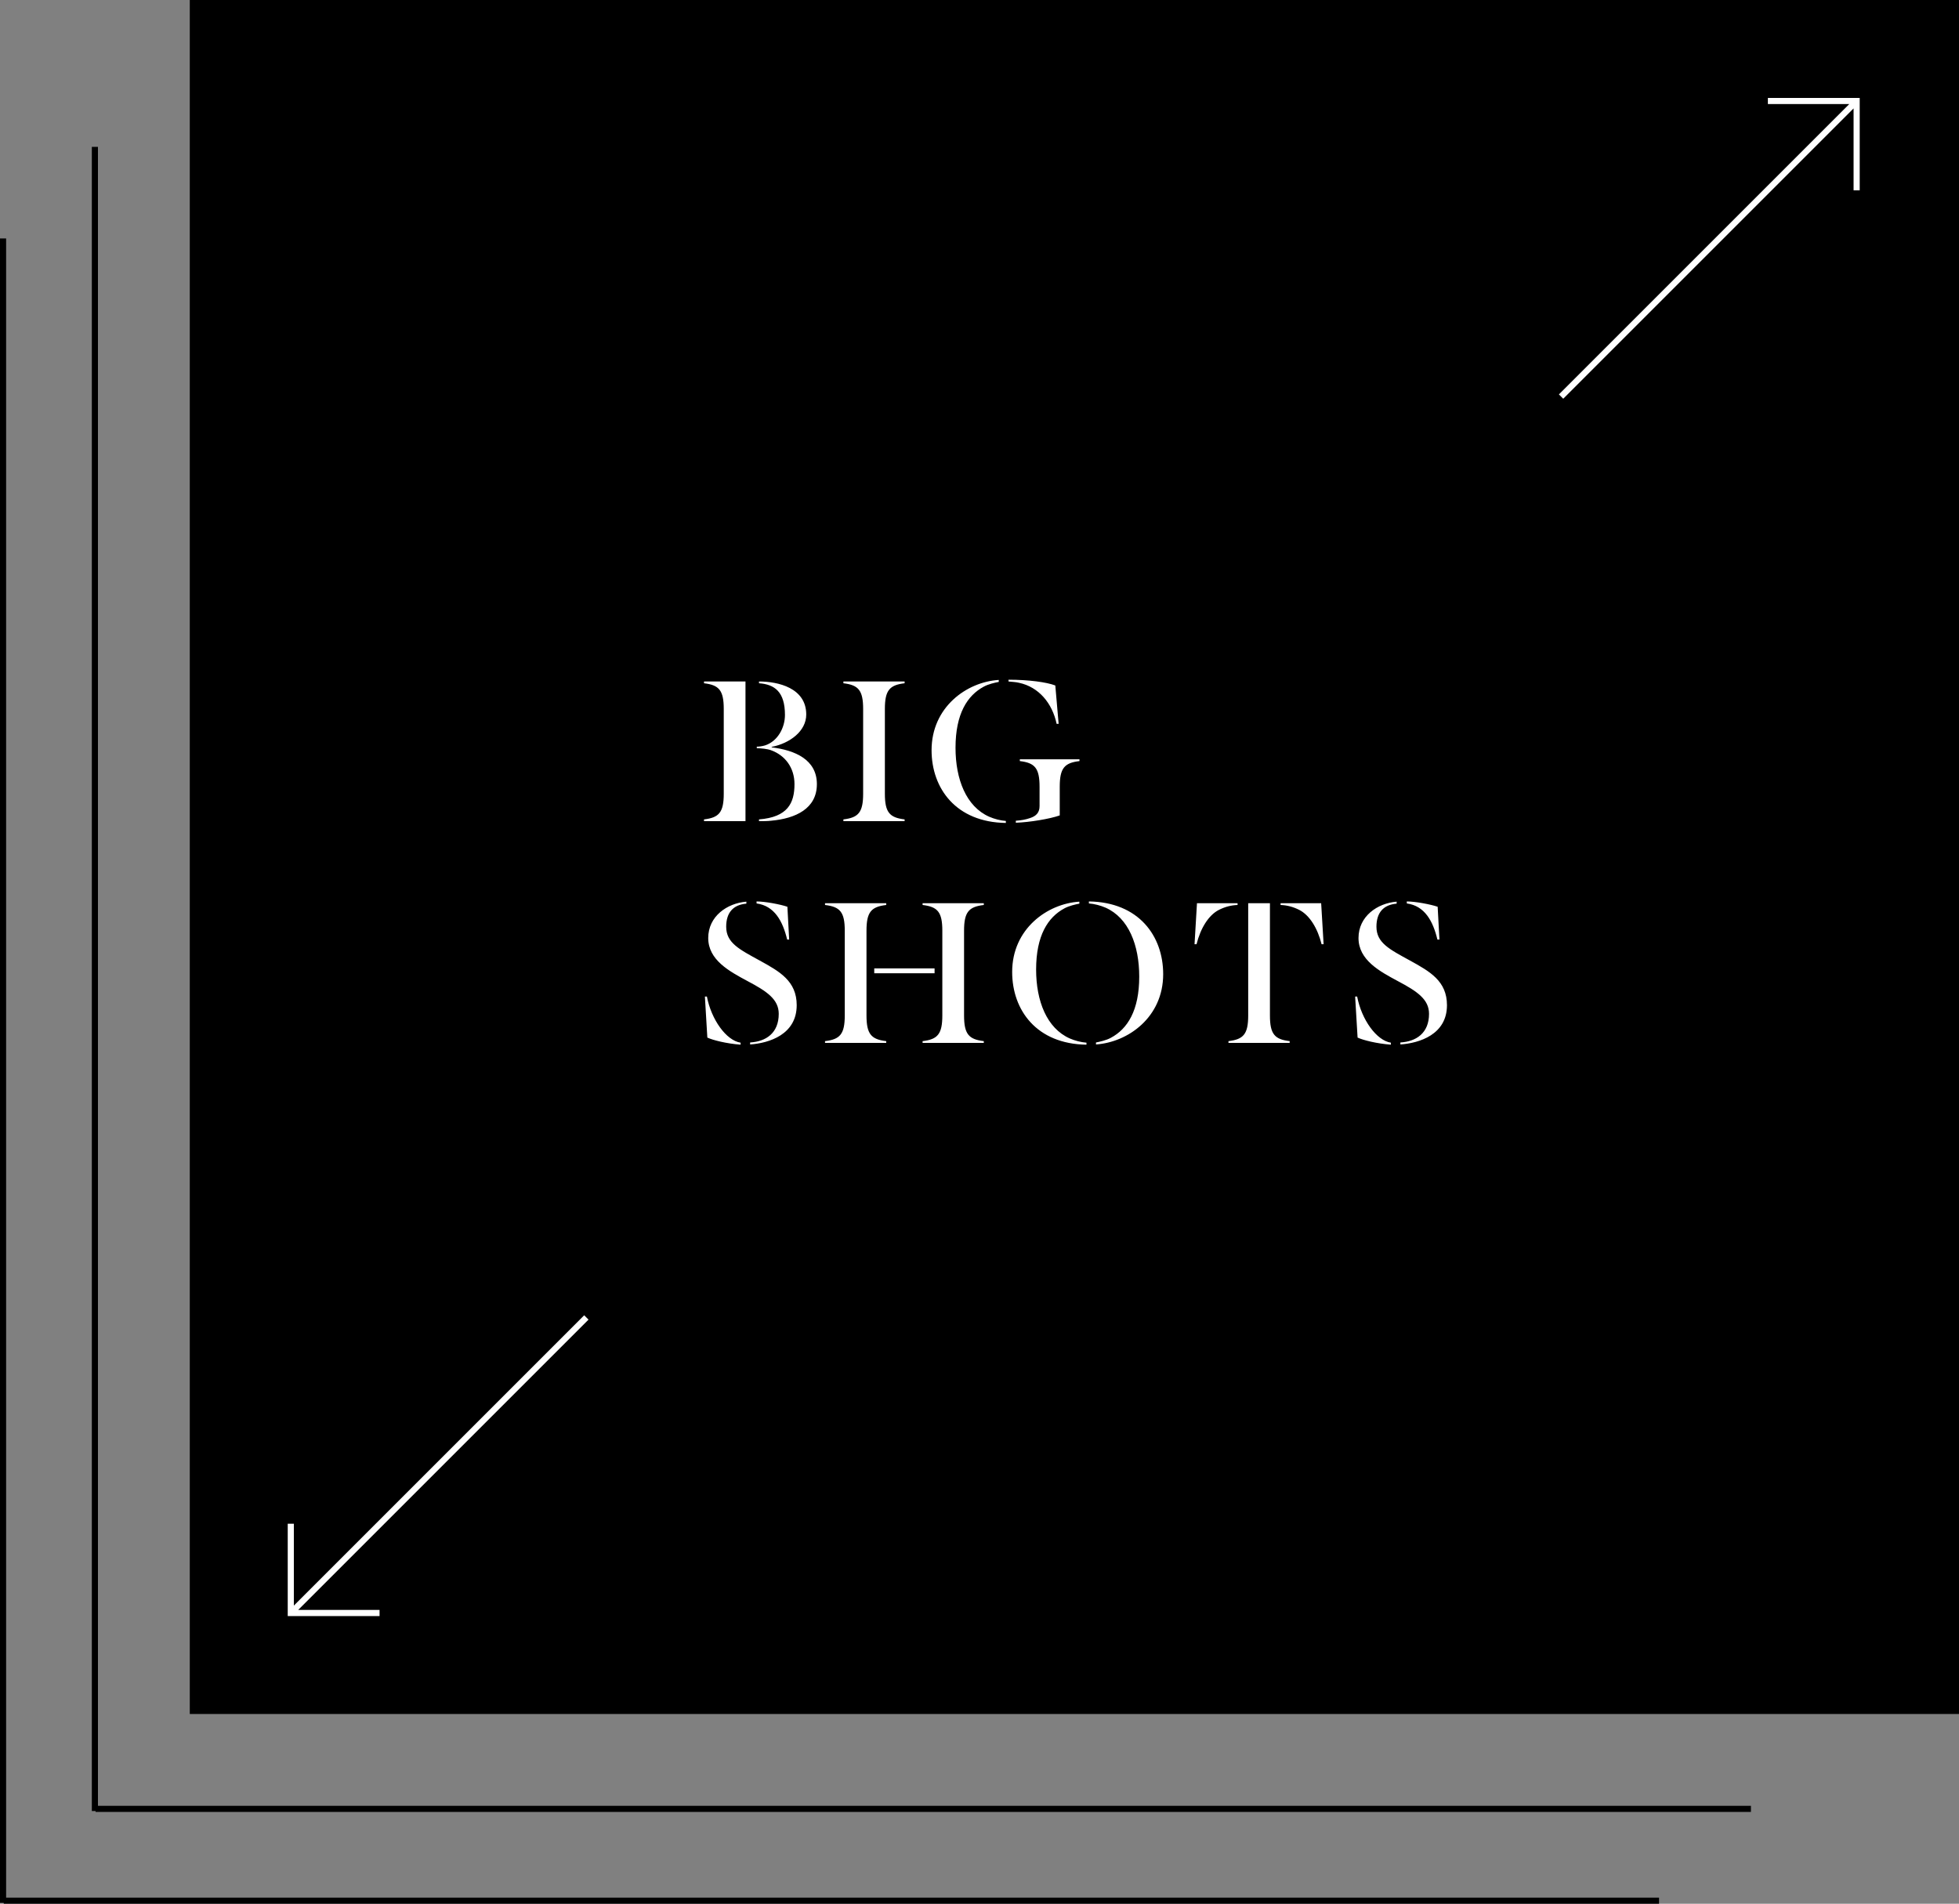 <?xml version="1.0" encoding="UTF-8" standalone="no"?>
<svg xmlns:sketch="http://www.bohemiancoding.com/sketch/ns" xmlns="http://www.w3.org/2000/svg" height="311px" width="320px" version="1.1" xmlns:xlink="http://www.w3.org/1999/xlink" viewBox="0 0 320 311"><rect x="0" y="0" width="320" height="311" fill="#808080" stroke="none"/><!-- Generator: Sketch 3.3.3 (12081) - http://www.bohemiancoding.com/sketch -->
 <title>Big Shots Logo Copy</title>
 <desc>Created with Sketch.</desc>
 <g id="Homepage" fill-rule="evenodd" sketch:type="MSPage" fill="none">
  <g id="Desktop-Homepage" transform="translate(-35 -2291)" sketch:type="MSArtboardGroup">
   <g id="Big-Shots" transform="translate(0 2251)" sketch:type="MSLayerGroup">
    <g id="Big-Shots-Logo-Copy" sketch:type="MSShapeGroup" transform="translate(33 40)">
     <g id="Box">
      <path id="Line" stroke="#000" stroke-linecap="square" d="m2.5 39.454v270.9"/>
      <path id="Line" stroke="#000" stroke-linecap="square" d="m3.112 310.5h269.39"/>
      <path id="Line" stroke="#000" stroke-linecap="square" d="m17.5 24.493v270.86"/>
      <path id="Line" stroke="#000" stroke-linecap="square" d="m18.112 295.5h269.4"/>
      <rect id="Rectangle" height="280" width="289" y="0" x="33" fill="#000"/>
     </g>
     <g id="Type" fill="#fff" transform="translate(117 111)">
      <path id="Fill-1" d="m112.2 59.66v-0.326c-2.36-0.362-4.79-3.767-5.51-7.534h-0.33l0.4 6.701c0.94 0.435 3.12 0.978 5.44 1.159zm9.16-6.447c0-3.948-2.79-5.506-6.01-7.281-3.37-1.847-5.51-2.898-5.51-5.542 0-2.282 1.12-3.586 3.3-3.767v-0.326c-3.15 0.253-6.23 2.391-6.23 5.94 0 3.586 3.44 5.434 6.41 7.028 3.22 1.702 5.11 3.006 5.11 5.36 0 3.152-2.11 4.528-4.68 4.673v0.326c3.12-0.217 7.61-1.63 7.61-6.411zm-1.23-10.722l-0.29-5.361c-1.16-0.398-3.66-0.869-5.04-0.869v0.326c2.94 0.398 4.28 2.897 5 5.904h0.33zm-27.688-5.941h-3.55v18.329c0 3.043-0.761 3.912-3.224 4.202v0.29h9.997v-0.29c-2.463-0.29-3.223-1.159-3.223-4.202v-18.329zm1.738 0.29c1.051 0.036 2.029 0.29 3.043 0.797 1.702 0.869 3.007 3.007 3.657 5.615h0.33l-0.4-6.702h-6.63v0.29zm-7.027-0.29h-6.629l-0.398 6.702h0.326c0.652-2.608 1.956-4.746 3.658-5.615 1.015-0.507 1.993-0.761 3.043-0.797v-0.29zm-24.284 0.037c0.906 0.072 1.884 0.326 2.717 0.688 3.767 1.666 5.506 6.121 5.506 11.265 0 5.542-1.92 8.549-4.637 9.997-0.724 0.399-1.811 0.652-2.427 0.761v0.326c5.253-0.362 10.976-4.455 10.976-11.482 0-6.231-3.985-11.773-12.135-11.881v0.326zm-0.398 22.747c-0.906-0.072-1.884-0.326-2.717-0.688-3.767-1.666-5.506-6.121-5.506-11.265 0-5.542 1.92-8.549 4.637-9.997 0.724-0.399 1.811-0.652 2.427-0.761v-0.326c-5.253 0.326-10.976 4.455-10.976 11.482 0 6.231 3.985 11.773 12.135 11.881v-0.326zm-19.993-18.292c0-3.043 0.761-3.912 3.224-4.202v-0.29h-9.997v0.29c2.463 0.29 3.223 1.159 3.223 4.202v13.837c0 3.043-0.76 3.912-3.223 4.202v0.29h9.997v-0.29c-2.463-0.29-3.224-1.159-3.224-4.202v-13.837zm-19.487 13.837c0 3.043-0.761 3.912-3.224 4.202v0.29h9.997v-0.29c-2.463-0.29-3.224-1.159-3.224-4.202v-13.837c0-3.043 0.761-3.912 3.224-4.202v-0.29h-9.997v0.29c2.463 0.29 3.224 1.159 3.224 4.202v13.837zm4.817-6.882h9.853v-0.797h-9.853v0.797zm-21.831 11.663v-0.326c-2.354-0.362-4.781-3.767-5.506-7.534h-0.326l0.398 6.701c0.942 0.435 3.115 0.978 5.433 1.159zm9.164-6.447c0-3.948-2.789-5.506-6.013-7.281-3.369-1.847-5.506-2.898-5.506-5.542 0-2.282 1.123-3.586 3.296-3.767v-0.326c-3.151 0.253-6.23 2.391-6.23 5.94 0 3.586 3.441 5.434 6.411 7.028 3.223 1.702 5.107 3.006 5.107 5.36 0 3.152-2.101 4.528-4.673 4.673v0.326c3.115-0.217 7.607-1.63 7.607-6.411zm-1.232-10.722l-0.289-5.361c-1.16-0.398-3.659-0.869-5.035-0.869v0.326c2.934 0.398 4.274 2.897 4.998 5.904h0.326z"/>
      <path id="Fill-2" d="m49.305 23.112c-0.906-0.072-1.884-0.326-2.717-0.688-3.767-1.666-5.505-6.122-5.505-11.265 0-5.542 1.919-8.549 4.636-9.998 0.724-0.398 1.811-0.652 2.427-0.761v-0.326c-5.252 0.326-10.975 4.455-10.975 11.482 0 6.23 3.984 11.772 12.134 11.881v-0.326zm5.506-5.578v3.151c0 1.051-0.544 1.63-1.558 1.956-0.76 0.254-1.34 0.362-2.318 0.435v0.326c2.21-0.073 5.542-0.616 7.172-1.196v-4.672c0-3.043 0.761-3.912 3.224-4.202v-0.29h-9.744v0.29c2.463 0.29 3.224 1.159 3.224 4.202zm3.115-10.287l-0.543-6.266c-1.413-0.543-4.347-0.942-7.643-0.942v0.29c0.615 0.072 1.159 0.072 1.738 0.217 3.188 0.688 5.397 3.296 6.122 6.701h0.326zm-31.933 11.41c0 3.042-0.761 3.912-3.224 4.201v0.29h9.997v-0.29c-2.463-0.289-3.223-1.159-3.223-4.201v-13.837c0-3.043 0.76-3.912 3.223-4.202v-0.29h-9.997v0.29c2.463 0.29 3.224 1.159 3.224 4.202v13.837zm-7.556-1.558c0-4.021-3.586-5.542-7.389-6.013v-0.072c2.97-0.58 5.65-2.572 5.65-5.289 0-4.347-4.6-5.397-7.715-5.397v0.29c2.536 0.181 4.238 1.377 4.238 5.18 0 2.137-1.231 4.31-3.224 4.962-0.435 0.145-1.05 0.217-1.377 0.217v0.254c0.688 0 1.739 0.109 2.318 0.326 2.318 0.833 3.84 2.862 3.84 5.542 0 3.115-1.123 5.397-5.796 5.759v0.29c0.399 0 1.377 0 1.956-0.072 4.057-0.362 7.498-1.992 7.498-5.977zm-18.437 6.049h6.774v-22.82l-6.774 0v0.29c2.463 0.29 3.224 1.159 3.224 4.202v13.837c0 3.042-0.761 3.912-3.224 4.201v0.29z"/>
     </g>
     <path id="Line-Copy-18" stroke="#fff" stroke-linecap="square" d="m49.5 263.5h-0.5 0.5v-14.58 14.58zh14.5-14.5v0.42-0.42zl48.28-48.28-48.28 48.28z"/>
     <path id="Line-Copy-31" stroke="#fff" stroke-linecap="square" d="m258 63.784h-0.5 0.5v-14.585 14.585zh14.5-14.5v0.415-0.415zm0-0.004l48.28-48.28-48.28 48.28z" transform="translate(281.64 40.142) rotate(180) translate(-281.64 -40.142)"/>
    </g>
   </g>
  </g>
 </g>
</svg>
